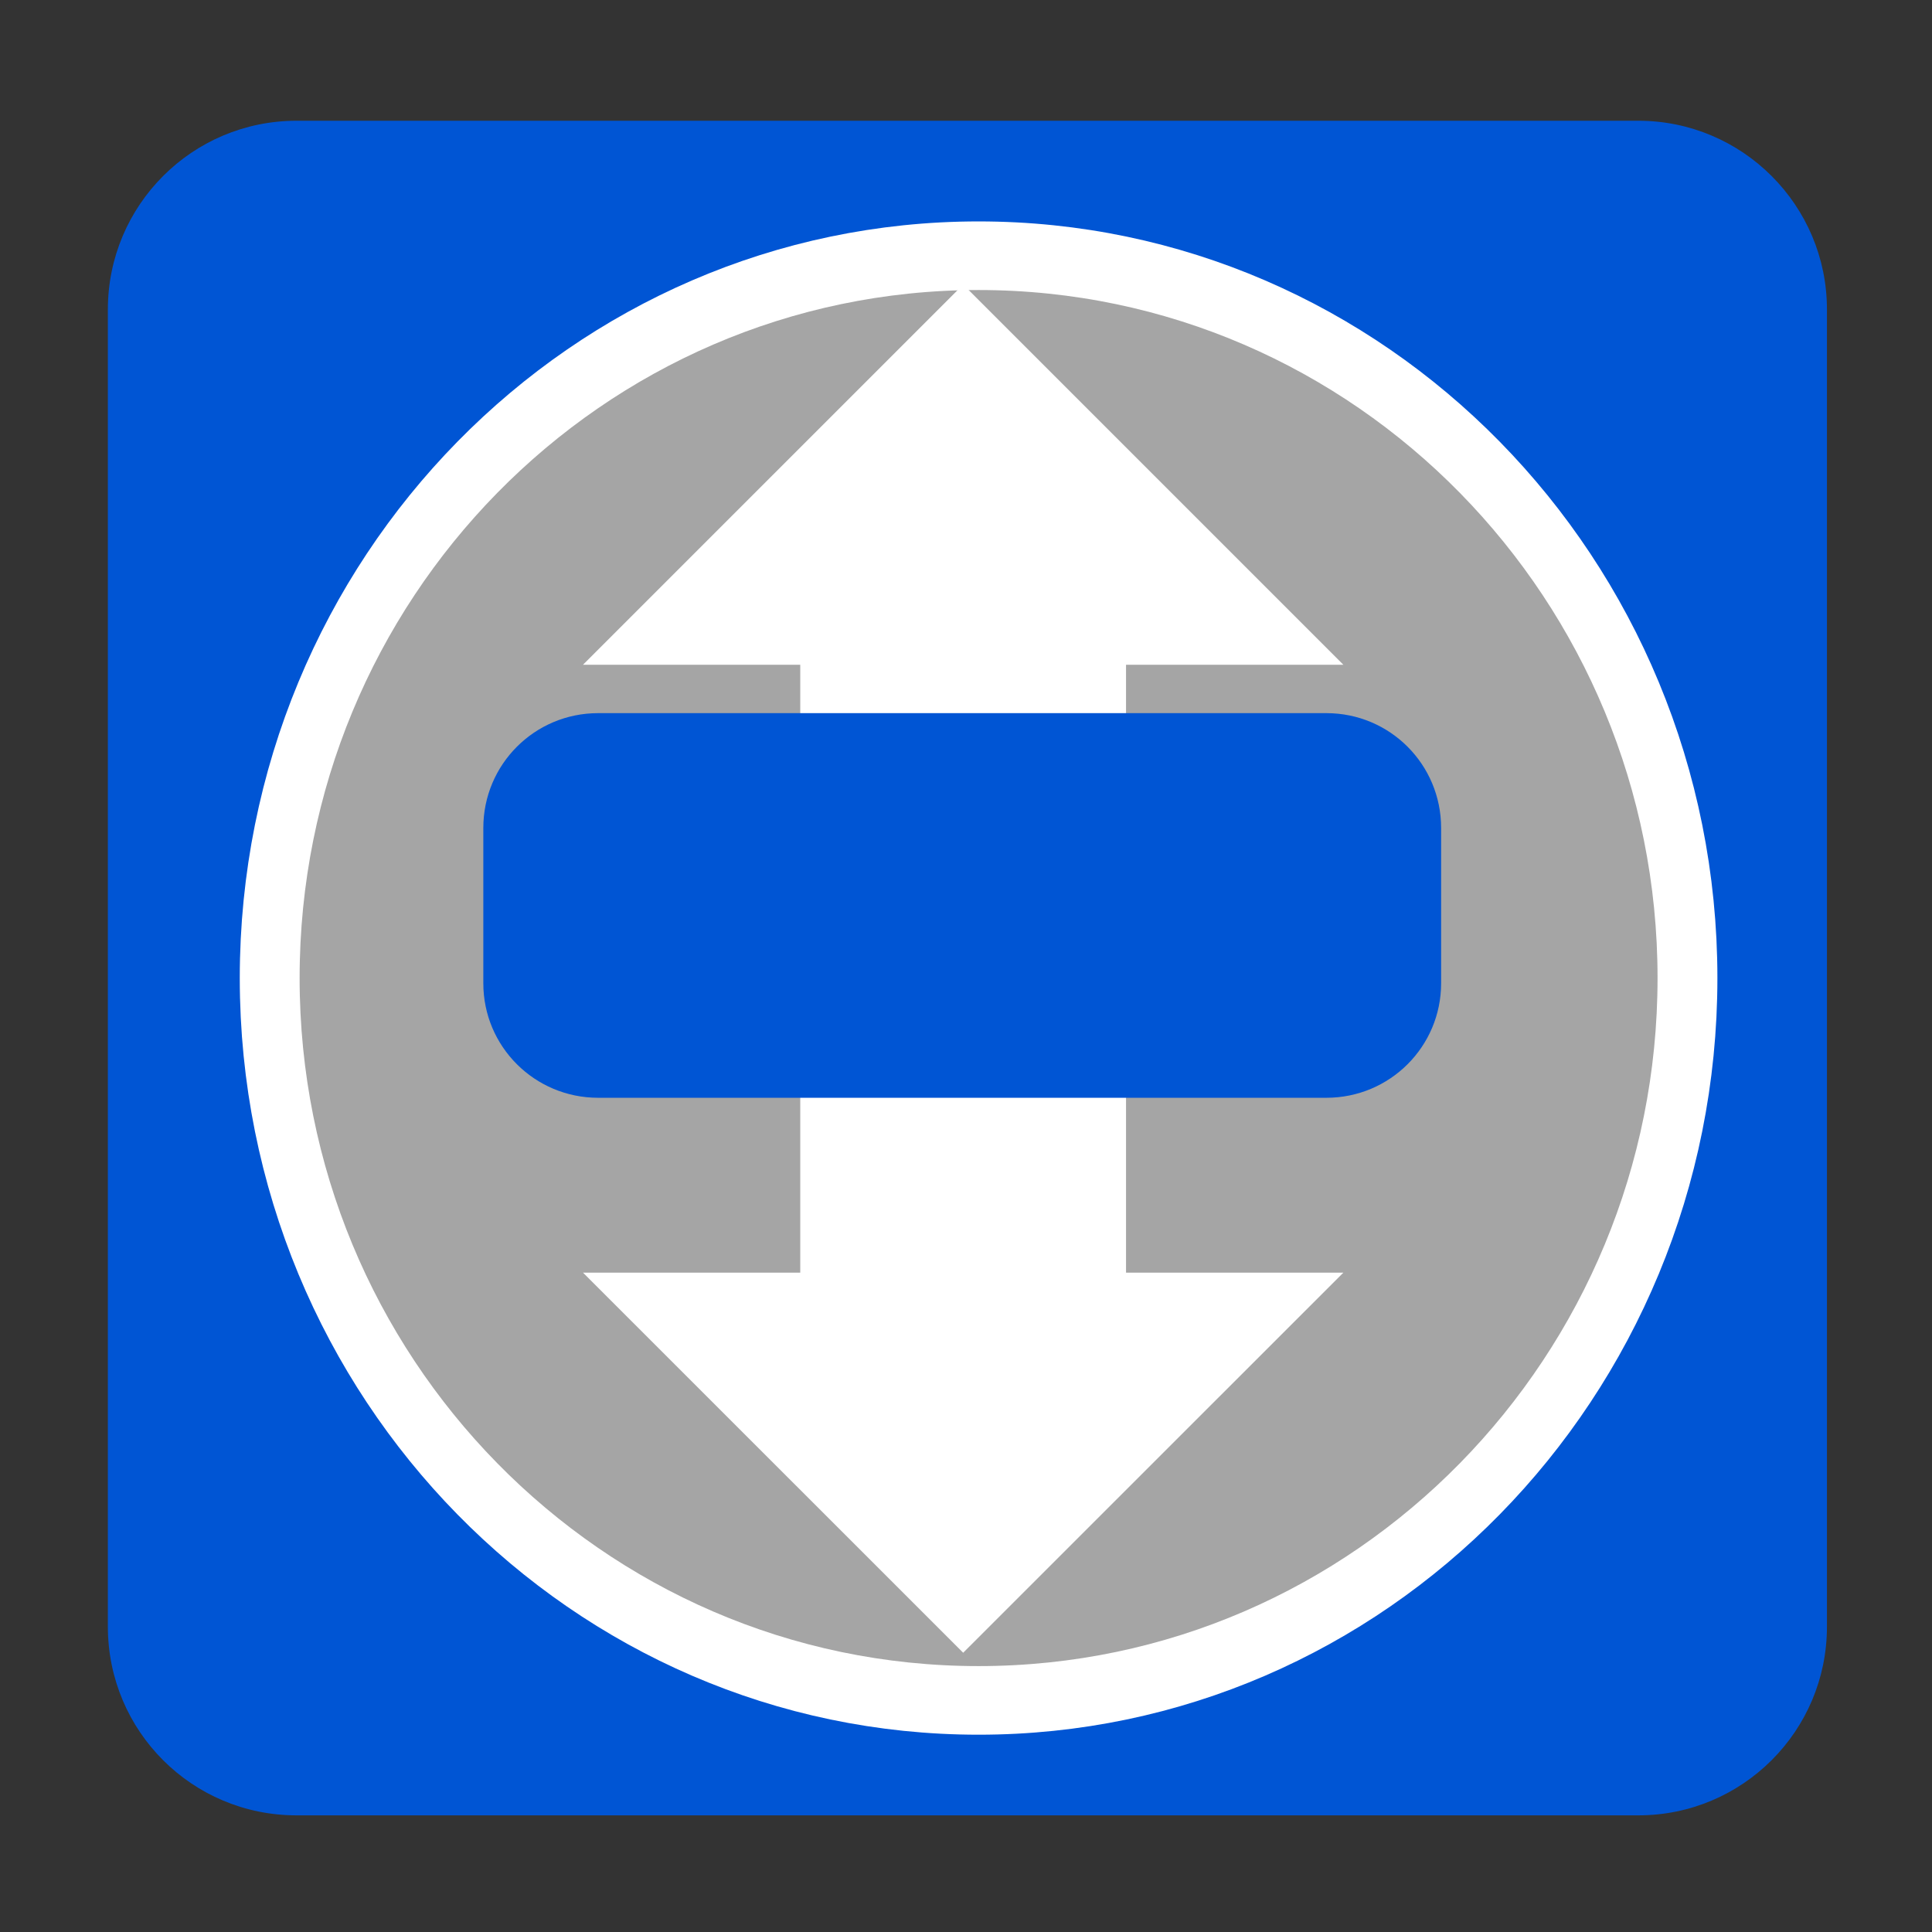 
<svg xmlns="http://www.w3.org/2000/svg" xmlns:xlink="http://www.w3.org/1999/xlink" width="24px" height="24px" viewBox="0 0 24 24" version="1.1">
<rect x="0" y="0" width="24" height="24" fill="#333333" stroke="none"/>
<g id="surface1">
<path style=" stroke:none;fill-rule:evenodd;fill:rgb(0%,33.333%,83.137%);fill-opacity:1;" d="M 3.684 1.5 L 20.352 1.5 C 21.645 1.5 22.695 2.551 22.695 3.844 L 22.695 20.207 C 22.695 21.504 21.645 22.551 20.352 22.551 L 3.684 22.551 C 2.387 22.551 1.34 21.504 1.34 20.207 L 1.34 3.844 C 1.34 2.551 2.387 1.5 3.684 1.5 Z M 3.684 1.5 "/>
<path style="fill-rule:nonzero;fill:rgb(64.706%,64.706%,64.706%);fill-opacity:1;stroke-width:18.134;stroke-linecap:butt;stroke-linejoin:miter;stroke:rgb(100%,100%,100%);stroke-opacity:1;stroke-miterlimit:4;" d="M -84.599 273.357 C -84.599 378.79 -180.77 464.276 -299.382 464.276 C -417.993 464.276 -514.165 378.79 -514.165 273.357 C -514.165 167.925 -417.993 82.439 -299.382 82.439 C -180.77 82.439 -84.599 167.925 -84.599 273.357 Z M -84.599 273.357 " transform="matrix(0.041,0,0,0.047,24.431,-0.698)"/>
<path style=" stroke:none;fill-rule:nonzero;fill:rgb(100%,100%,100%);fill-opacity:1;" d="M 9.941 11.082 L 9.941 15.809 L 7.242 15.809 L 11.965 20.531 L 16.688 15.809 L 13.988 15.809 L 13.988 11.082 Z M 9.941 11.082 "/>
<path style=" stroke:none;fill-rule:nonzero;fill:rgb(100%,100%,100%);fill-opacity:1;" d="M 13.988 12.984 L 13.988 8.258 L 16.688 8.258 L 11.965 3.535 L 7.242 8.258 L 9.941 8.258 L 9.941 12.984 Z M 13.988 12.984 "/>
<path style=" stroke:none;fill-rule:evenodd;fill:rgb(0%,33.333%,83.137%);fill-opacity:1;" d="M 7.43 8.859 L 16.477 8.859 C 17.266 8.859 17.902 9.496 17.902 10.285 L 17.902 12.215 C 17.902 13 17.266 13.637 16.477 13.637 L 7.43 13.637 C 6.641 13.637 6.004 13 6.004 12.215 L 6.004 10.285 C 6.004 9.496 6.641 8.859 7.43 8.859 Z M 7.43 8.859 "/>
</g>
</svg>
